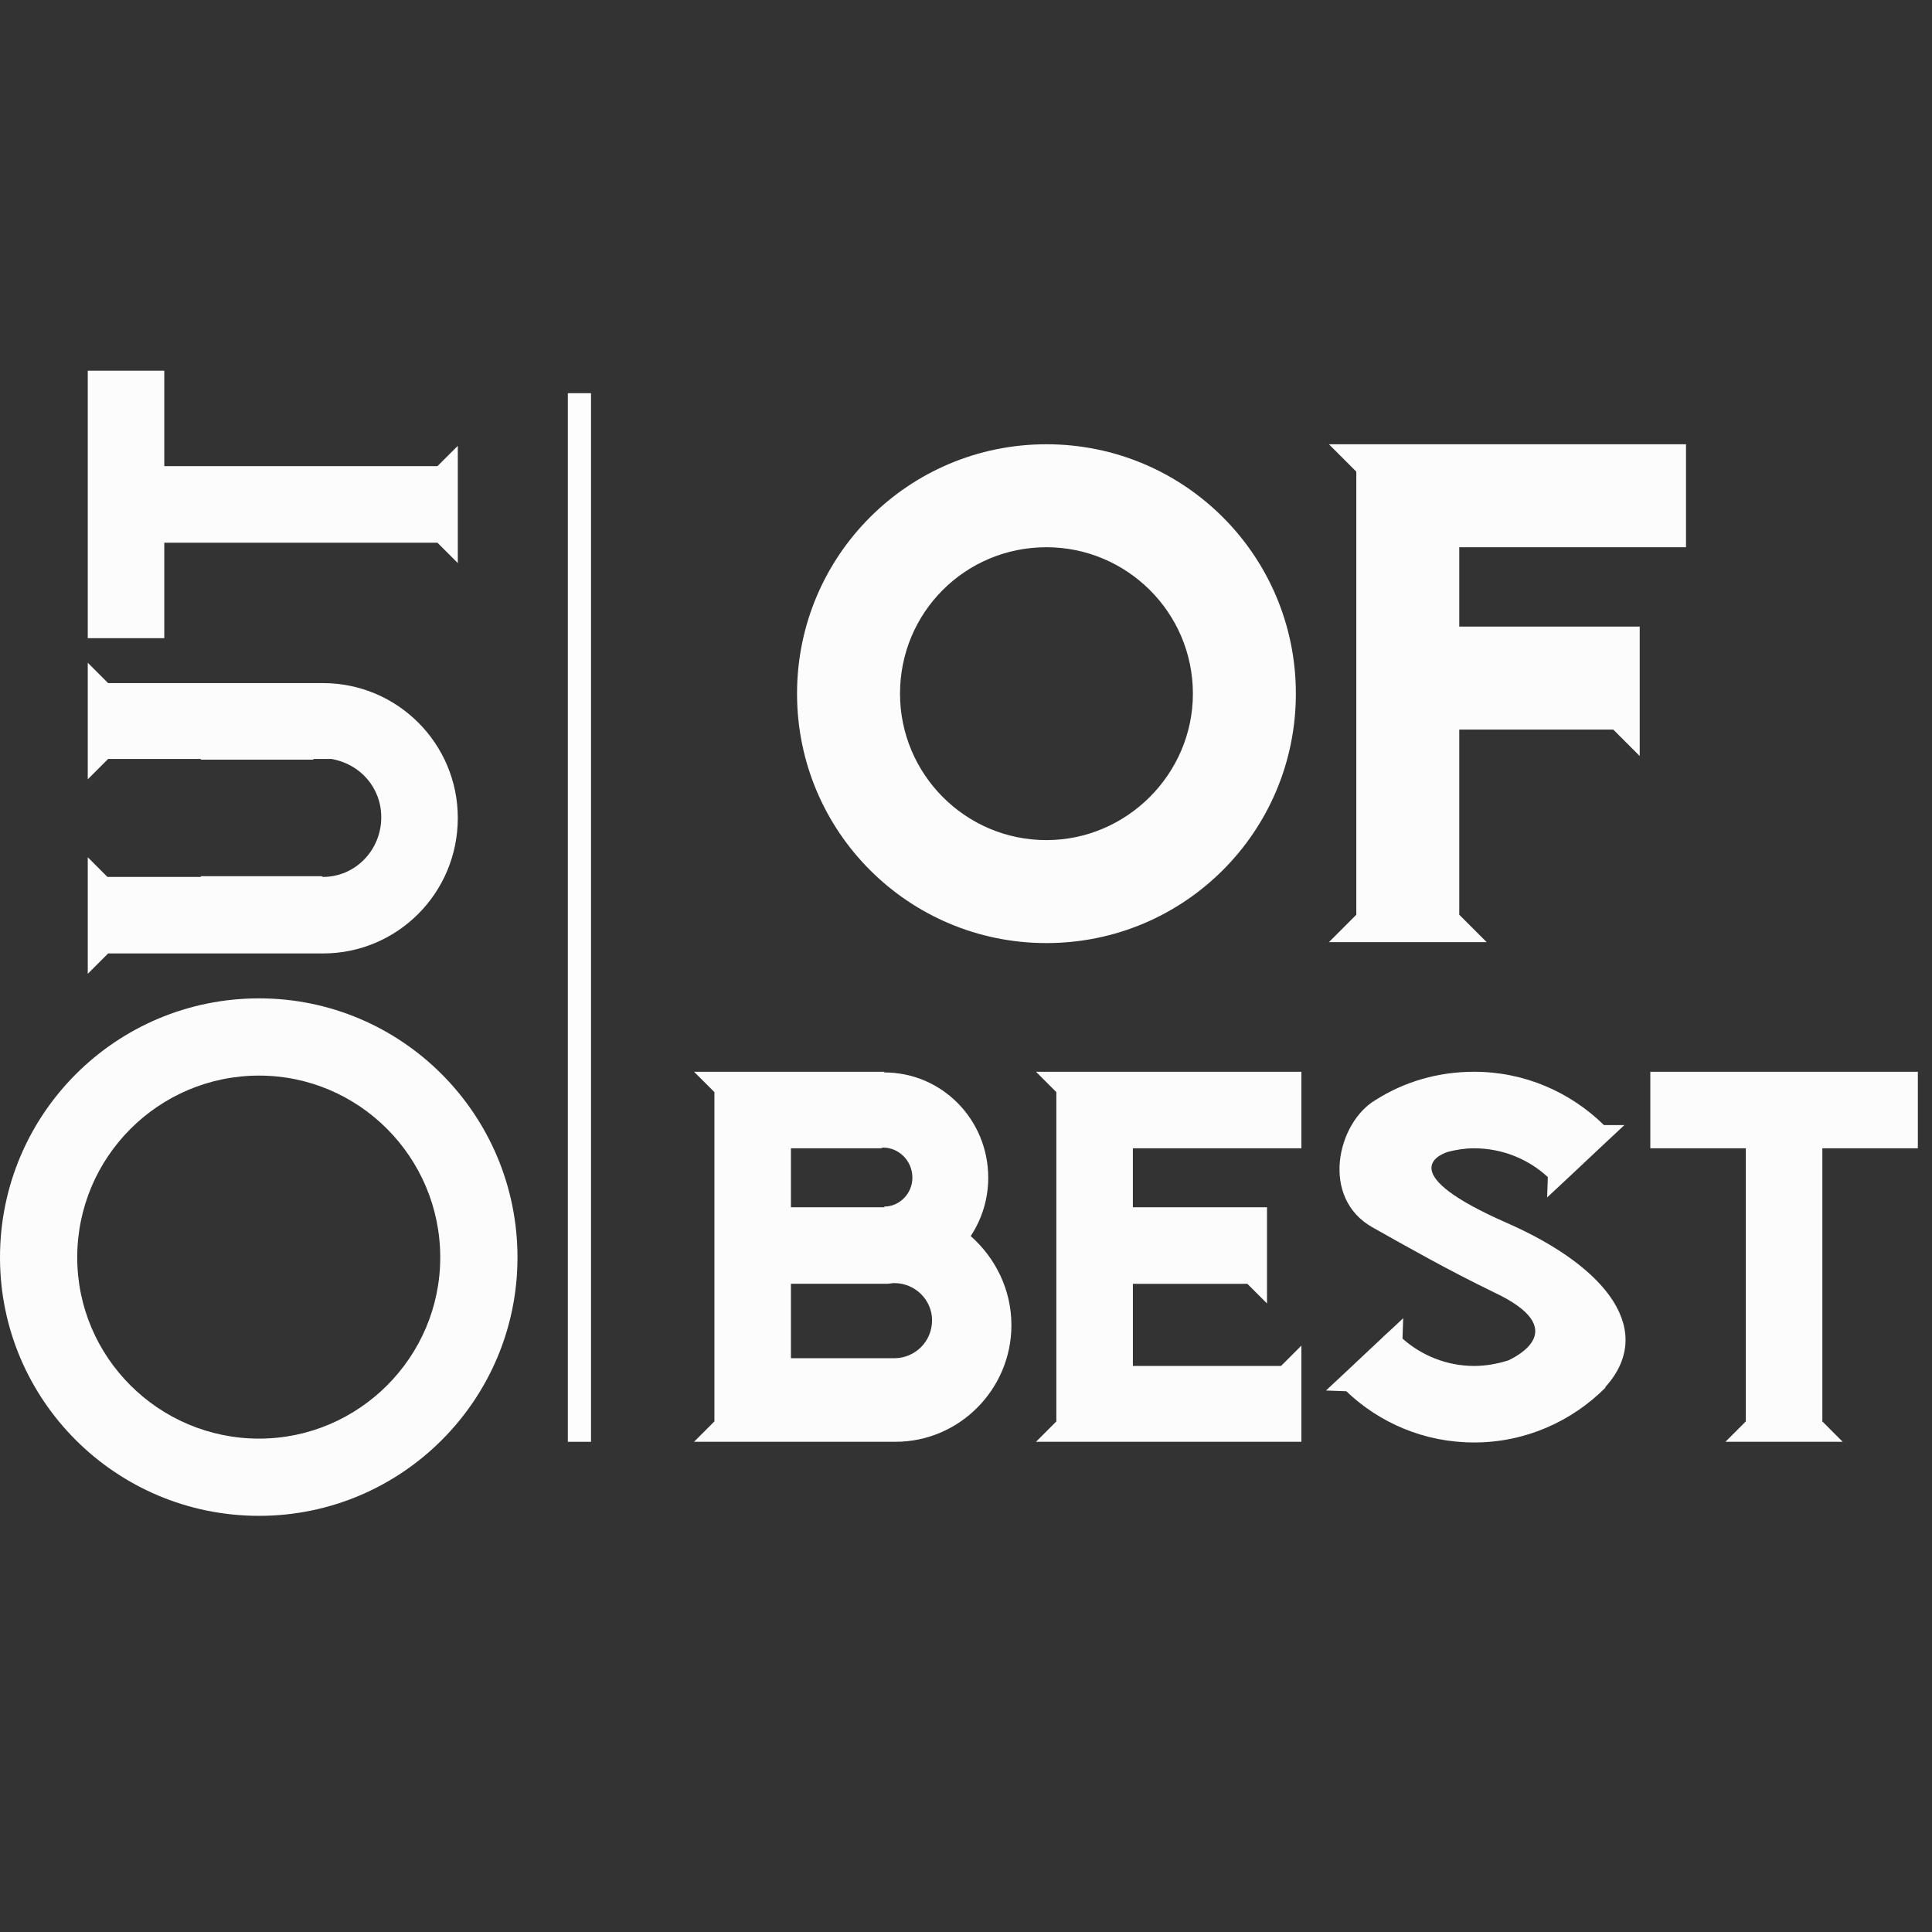 <?xml version="1.0" encoding="utf-8"?>
<!-- Generator: Adobe Illustrator 16.0.0, SVG Export Plug-In . SVG Version: 6.00 Build 0)  -->
<!DOCTYPE svg PUBLIC "-//W3C//DTD SVG 1.1//EN" "http://www.w3.org/Graphics/SVG/1.1/DTD/svg11.dtd">
<svg version="1.1" id="Layer_1" xmlns="http://www.w3.org/2000/svg" xmlns:xlink="http://www.w3.org/1999/xlink" x="0px" y="0px"
	 width="500px" height="500px" viewBox="0 0 500 500" enable-background="new 0 0 500 500" xml:space="preserve">
<rect x="0" y="0" width="500" height="500" fill="#333333" stroke="none"/>
<g>
	<path fill="#FCFCFC" d="M67.053,258.376c36.889,0,66.871,29.982,66.871,67.052c0,36.89-29.982,66.872-66.871,66.872
		C29.982,392.3,0,362.317,0,325.428C0,288.358,29.982,258.376,67.053,258.376z M67.053,278.363
		c-25.986,0-47.066,21.078-47.066,47.064c0,25.803,21.08,46.885,47.066,46.885c25.802,0,46.881-21.082,46.881-46.885
		C113.934,299.441,92.854,278.363,67.053,278.363z"/>
	<path fill="#FCFCFC" d="M22.712,171.519l5.269,5.269h55.424h0.185c19.26,0,34.889,15.629,34.889,34.89
		c0,19.445-15.629,35.074-34.889,35.074h-0.185H27.982l-5.269,5.271v-5.271v-19.625v-0.181v-5.091l5.088,5.091h24.167
		c0,0,0,0,0-0.184h31.252c0.184,0,0.184,0.184,0.369,0.184c8.354,0,15.08-6.907,15.08-15.448c0-7.63-5.45-13.811-12.903-15.08
		h-4.542c-0.181,0.181-0.181,0.181-0.365,0.181H51.968c0,0,0,0,0-0.181H27.981l-5.269,5.269v-5.269v-19.629V171.519z"/>
	<path fill="#FCFCFC" d="M42.518,120.645h70.688l5.272-5.269v5.269v19.806v5.269l-5.272-5.269H42.518v24.713H22.712v-24.713v-19.806
		V95.931h19.806V120.645z"/>
	<path fill="#FCFCFC" d="M335.369,179.52c0,35.7-28.854,64.548-64.549,64.548c-35.693,0-64.547-28.849-64.547-64.548
		c0-35.694,28.854-64.545,64.547-64.545C306.516,114.974,335.369,143.825,335.369,179.52z M308.721,179.52
		c0-21.024-17.119-37.896-37.9-37.896c-21.028,0-37.898,16.872-37.898,37.896c0,20.782,16.87,37.899,37.898,37.899
		C291.602,217.418,308.721,200.301,308.721,179.52z"/>
	<path fill="#FCFCFC" d="M377.658,141.624v20.538h46.699v26.404v0.248v6.846l-6.846-6.846h-39.854v47.921l7.092,7.094h-7.092H351.01
		h-7.09l7.09-7.094V122.063l-7.09-7.089h7.09h6.846h19.803h58.678v26.649H377.658z"/>
	<path fill="#FCFCFC" d="M261.754,342.969c0,16.537-13.449,30.166-29.986,30.166h-43.066h-3.815h-5.272l5.272-5.272v-85.225
		l-5.272-5.268h5.272h5.088h14.719h24.167v0.177c14.902,0,26.894,12.176,26.894,27.26c0,5.452-1.633,10.722-4.541,15.083
		C257.574,325.523,261.754,333.7,261.754,342.969z M204.693,312.437h24.167v-0.178c4,0,7.269-3.453,7.269-7.452
		c0-4.362-3.45-7.815-7.63-7.815c-0.181,0-0.365,0.185-0.546,0.185h-23.259V312.437z M241.217,341.695
		c0-5.271-4.361-9.634-9.811-9.634c-0.546,0-1.273,0.185-1.819,0.185h-24.894v19.261h26.713
		C236.856,351.507,241.217,347.146,241.217,341.695z"/>
	<path fill="#FCFCFC" d="M293.188,297.176v15.261h34.709v19.625v0.185v5.088l-5.09-5.088h-29.619v21.26h38.342l5.27-5.269v5.269
		v19.629h-43.611h-14.719h-5.09h-5.271l5.271-5.272v-85.225l-5.271-5.268h5.271h5.09h14.719h43.611v19.806H293.188z"/>
	<path fill="#FCFCFC" d="M415.477,359.14c-8.721,8.723-20.717,14.173-33.98,14.173c-12.904,0-24.533-5.084-33.072-13.261
		l-5.268-0.185l5.449-5.088l9.088-8.541l0.361-0.362l2.182-2l2.906-2.723l-0.18,5.269c4.906,4.361,11.445,7.084,18.533,7.084
		c3.088,0,5.994-0.546,8.902-1.453c1.818-0.908,16.723-7.992-3.814-17.626c-11.992-5.814-22.533-11.813-31.256-16.718
		c-13.811-7.634-9.264-27.256,0.727-33.07c7.453-4.727,16.176-7.269,25.441-7.269c13.082,0,24.893,5.268,33.615,13.806h5.273
		l-5.453,5.093l-9.084,8.538l-5.453,5.091l0.182-5.272c-4.906-4.542-11.631-7.449-19.08-7.449c-2.361,0-4.543,0.361-6.723,0.908
		c-2.908,0.907-13.449,5.814,15.084,18.353c26.527,11.633,38.523,28.167,25.619,42.523V359.14z"/>
	<path fill="#FCFCFC" d="M471.623,297.176v70.687l5.27,5.272h-5.27h-19.807h-5.271l5.271-5.272v-70.687h-24.713V277.37h24.713
		h19.807h24.715v19.806H471.623z"/>
</g>
<line fill="#FCFCFC" stroke="#FDFDFE" stroke-width="6" stroke-miterlimit="10" x1="149.956" y1="101.762" x2="149.956" y2="373.135"/>
</svg>
